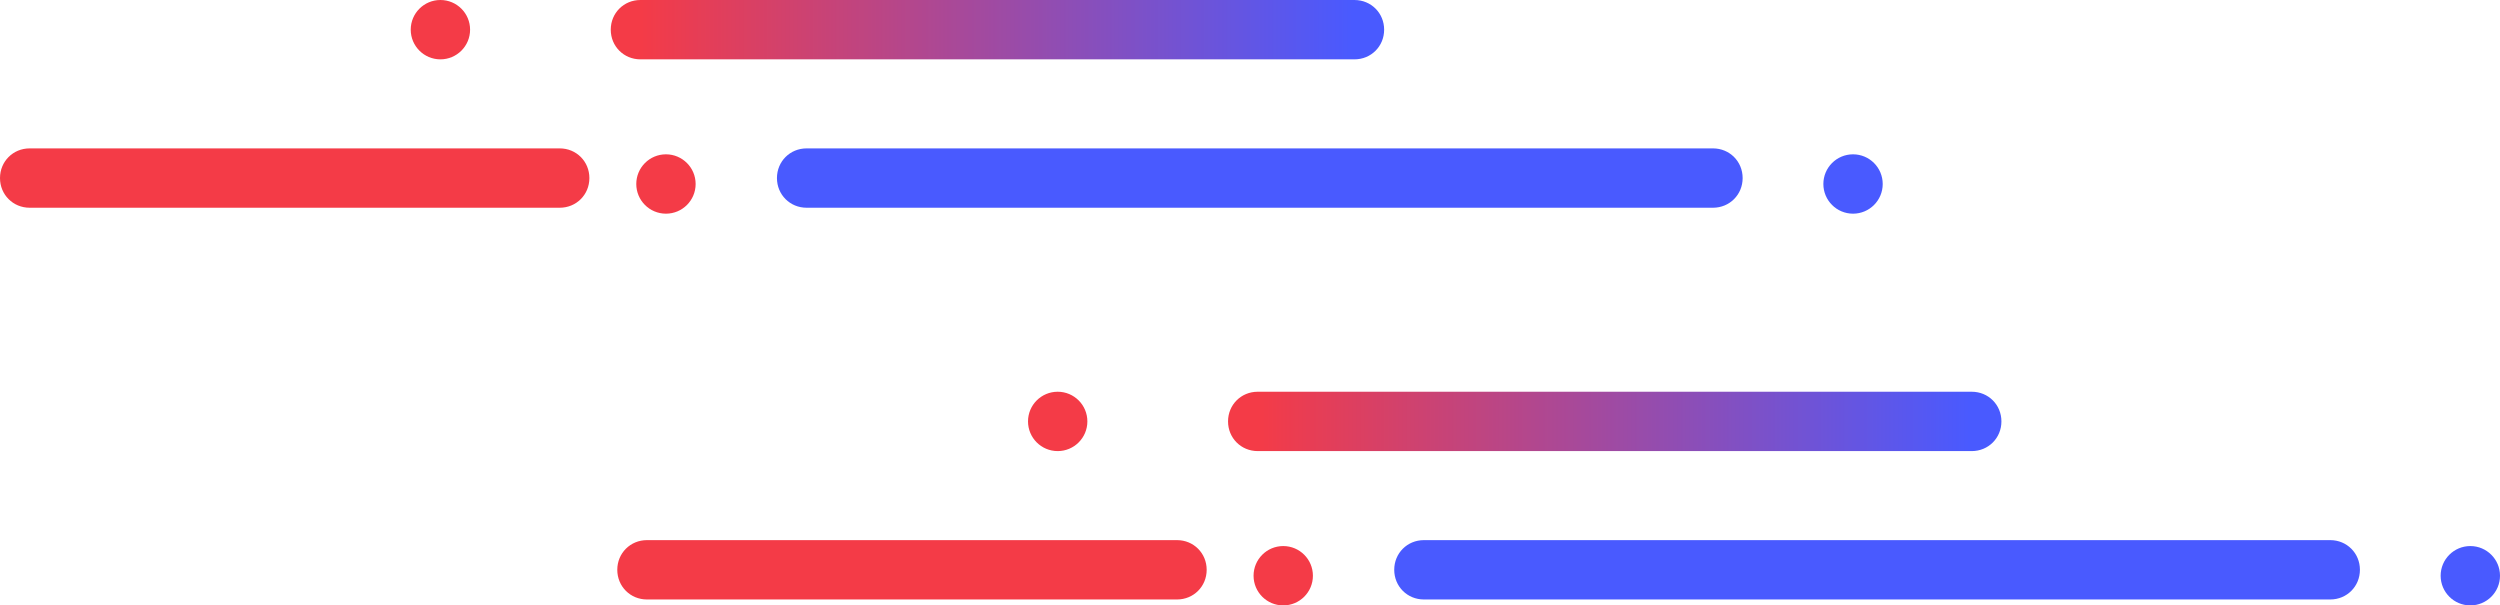 <?xml version="1.0" encoding="utf-8"?>
<!-- Generator: Adobe Illustrator 22.1.0, SVG Export Plug-In . SVG Version: 6.00 Build 0)  -->
<svg version="1.1" id="圖層_1" xmlns="http://www.w3.org/2000/svg" xmlns:xlink="http://www.w3.org/1999/xlink" x="0px" y="0px"
	 viewBox="0 0 421.2 102" style="enable-background:new 0 0 421.2 102;" xml:space="preserve">
<style type="text/css">
	.st0{fill:url(#SVGID_1_);}
	.st1{fill:#495AFF;}
	.st2{fill:#F43B47;}
	.st3{fill:url(#SVGID_2_);}
</style>
<linearGradient id="SVGID_1_" gradientUnits="userSpaceOnUse" x1="43.201" y1="102" x2="44.201" y2="102" gradientTransform="matrix(120.329 0 0 1 -5090.509 -96.993)">
	<stop  offset="0" style="stop-color:#F43B47"/>
	<stop  offset="1" style="stop-color:#495AFF"/>
</linearGradient>
<path class="st0" d="M107.9,10h120.3c2.8,0,5-2.2,5-5c0-2.8-2.2-5-5-5H107.9c-2.8,0-5,2.2-5,5C102.9,7.8,105.1,10,107.9,10"/>
<path class="st1" d="M288.6,35H135.9c-2.8,0-5-2.2-5-5s2.2-5,5-5h152.7c2.8,0,5,2.2,5,5S291.4,35,288.6,35z"/>
<path class="st2" d="M94.3,35H5c-2.8,0-5-2.2-5-5s2.2-5,5-5h89.3c2.8,0,5,2.2,5,5S97.1,35,94.3,35z"/>
<circle id="Oval" class="st2" cx="74.2" cy="5" r="5"/>
<circle id="Oval-Copy" class="st1" cx="312.2" cy="31" r="5"/>
<circle id="Oval-Copy-2" class="st2" cx="112.2" cy="31" r="5"/>
<linearGradient id="SVGID_2_" gradientUnits="userSpaceOnUse" x1="43.201" y1="102" x2="44.201" y2="102" gradientTransform="matrix(120.329 0 0 1 -4986.509 -30.993)">
	<stop  offset="0" style="stop-color:#F43B47"/>
	<stop  offset="1" style="stop-color:#495AFF"/>
</linearGradient>
<path class="st3" d="M211.9,76h120.3c2.8,0,5-2.2,5-5c0-2.8-2.2-5-5-5H211.9c-2.8,0-5,2.2-5,5C206.9,73.8,209.1,76,211.9,76"/>
<path class="st1" d="M392.6,101H239.9c-2.8,0-5-2.2-5-5s2.2-5,5-5h152.7c2.8,0,5,2.2,5,5S395.4,101,392.6,101z"/>
<path class="st2" d="M198.3,101H109c-2.8,0-5-2.2-5-5s2.2-5,5-5h89.3c2.8,0,5,2.2,5,5S201.1,101,198.3,101z"/>
<circle id="Oval_1_" class="st2" cx="178.2" cy="71" r="5"/>
<circle id="Oval-Copy_1_" class="st1" cx="416.2" cy="97" r="5"/>
<circle id="Oval-Copy-2_1_" class="st2" cx="216.2" cy="97" r="5"/>
</svg>
